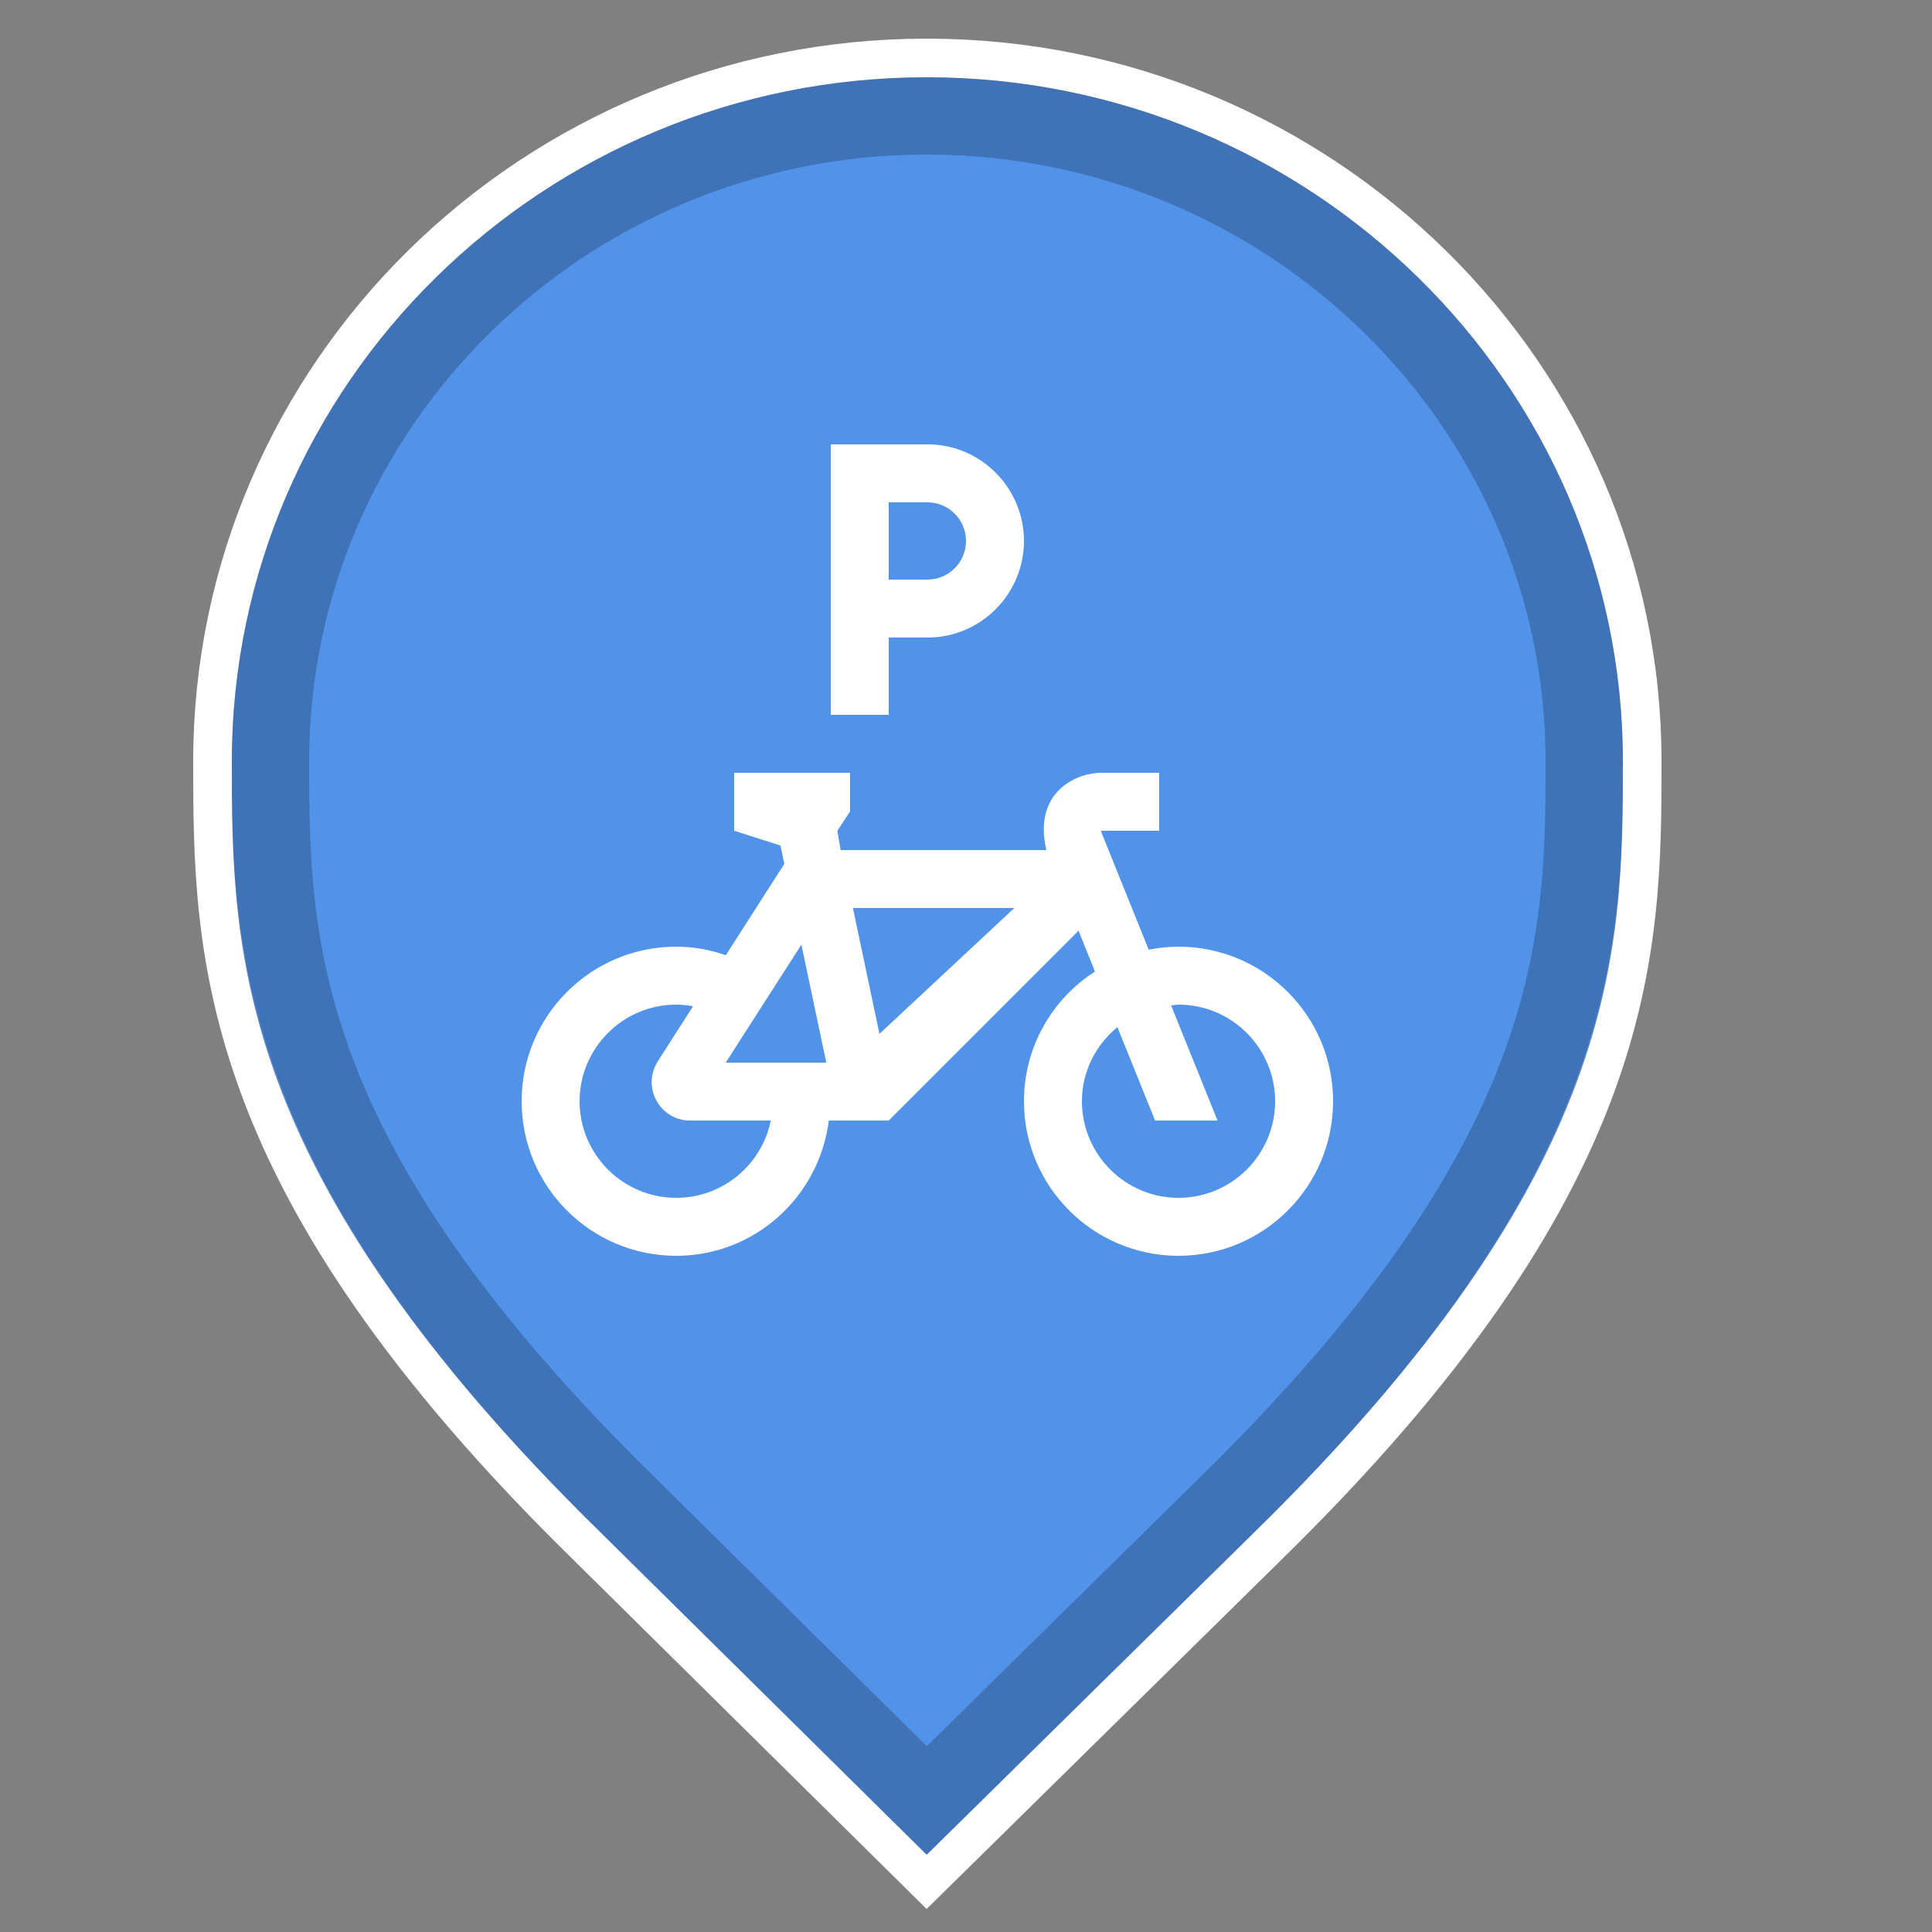<svg xmlns="http://www.w3.org/2000/svg" width="25" height="25" viewBox="0 0 25 25">
  <rect x="0" y="0" width="25" height="25" fill="#808080" stroke="none"/>
  <g fill="none" fill-rule="evenodd" transform="translate(-5 -23)">
    <g transform="translate(8 24)">
      <path fill="#5093E9" d="M8.991,23 L4.778,18.835 C0.03,14.189 0,11.302 0,8.856 C0,3.965 4.036,0 8.991,0 C13.946,0 18,3.965 18,8.856 C18,11.302 17.97,14.189 13.222,18.835 L8.991,23 Z"/>
      <path stroke="#FFF" stroke-width=".5" d="M8.991,-0.25 C6.444,-0.25 4.133,0.77 2.459,2.418 C0.786,4.067 -0.25,6.343 -0.25,8.856 C-0.25,11.344 -0.229,14.285 4.603,19.014 L8.991,23.351 L13.398,19.013 C18.229,14.285 18.25,11.344 18.25,8.856 C18.25,6.344 17.21,4.069 15.534,2.421 C13.856,0.771 11.54,-0.25 8.991,-0.25 Z"/>
      <path stroke="#233459" stroke-linejoin="square" stroke-opacity=".35" d="M8.991,0.5 C6.649,0.5 4.524,1.437 2.986,2.953 C1.451,4.464 0.5,6.551 0.5,8.856 C0.5,11.218 0.55,13.998 5.127,18.478 L8.992,22.298 L12.872,18.479 C17.45,13.998 17.5,11.218 17.5,8.856 C17.5,6.552 16.545,4.466 15.008,2.955 C13.465,1.438 11.335,0.5 8.991,0.5 Z"/>
    </g>
    <g transform="translate(11 28)">
      <rect width="12" height="12"/>
      <path fill="#FFF" d="M5,5 L5,5.5 L4.835,5.75 L4.878,6 L7.54,6 C7.373,5.292 7.869,5.022 8.209,5.001 L8.25,5 L9,5 L9,5.75 L8.25,5.75 L8.253,5.773 L8.864,7.289 C8.989,7.265 9.118,7.25 9.25,7.25 C10.354,7.25 11.25,8.146 11.25,9.25 C11.25,10.354 10.354,11.25 9.25,11.25 C8.146,11.25 7.25,10.354 7.25,9.25 C7.25,8.584 7.577,7.996 8.078,7.633 L8.169,7.572 L7.956,7.044 L5.5,9.5 L4.725,9.5 C4.6,10.485 3.769,11.25 2.75,11.25 C1.645,11.25 0.75,10.354 0.75,9.25 C0.75,8.146 1.645,7.25 2.75,7.25 C2.93,7.25 3.104,7.276 3.27,7.322 L3.392,7.36 L4.149,6.179 L4.099,5.941 L3.5,5.75 L3.5,5 L5,5 Z M2.75,8 C2.061,8 1.5,8.561 1.5,9.25 C1.5,9.939 2.061,10.5 2.75,10.5 C3.325,10.5 3.81,10.11 3.955,9.58 L3.974,9.5 L2.931,9.5 C2.556,9.5 2.322,9.105 2.485,8.781 L2.512,8.733 L2.968,8.021 C2.897,8.008 2.824,8 2.75,8 Z M9.25,8 L9.202,8.004 L9.154,8.01 L9.755,9.5 L8.947,9.5 L8.459,8.291 C8.181,8.52 8,8.863 8,9.25 C8,9.939 8.561,10.5 9.25,10.5 C9.939,10.5 10.5,9.939 10.5,9.25 C10.5,8.561 9.939,8 9.25,8 Z M4.37,7.224 L3.391,8.75 L4.692,8.75 L4.37,7.224 Z M7.125,6.75 L5.037,6.75 L5.38,8.378 L7.125,6.75 Z M6.003,0.75 C6.691,0.75 7.25,1.313 7.25,2 C7.25,2.66 6.734,3.205 6.085,3.247 L6.003,3.25 L5.5,3.25 L5.5,4.25 L4.75,4.25 L4.75,0.75 L6.003,0.75 Z M6,1.5 L5.5,1.5 L5.5,2.5 L6,2.5 C6.276,2.5 6.5,2.276 6.5,2 C6.5,1.724 6.276,1.5 6,1.5 Z"/>
    </g>
  </g>
</svg>
